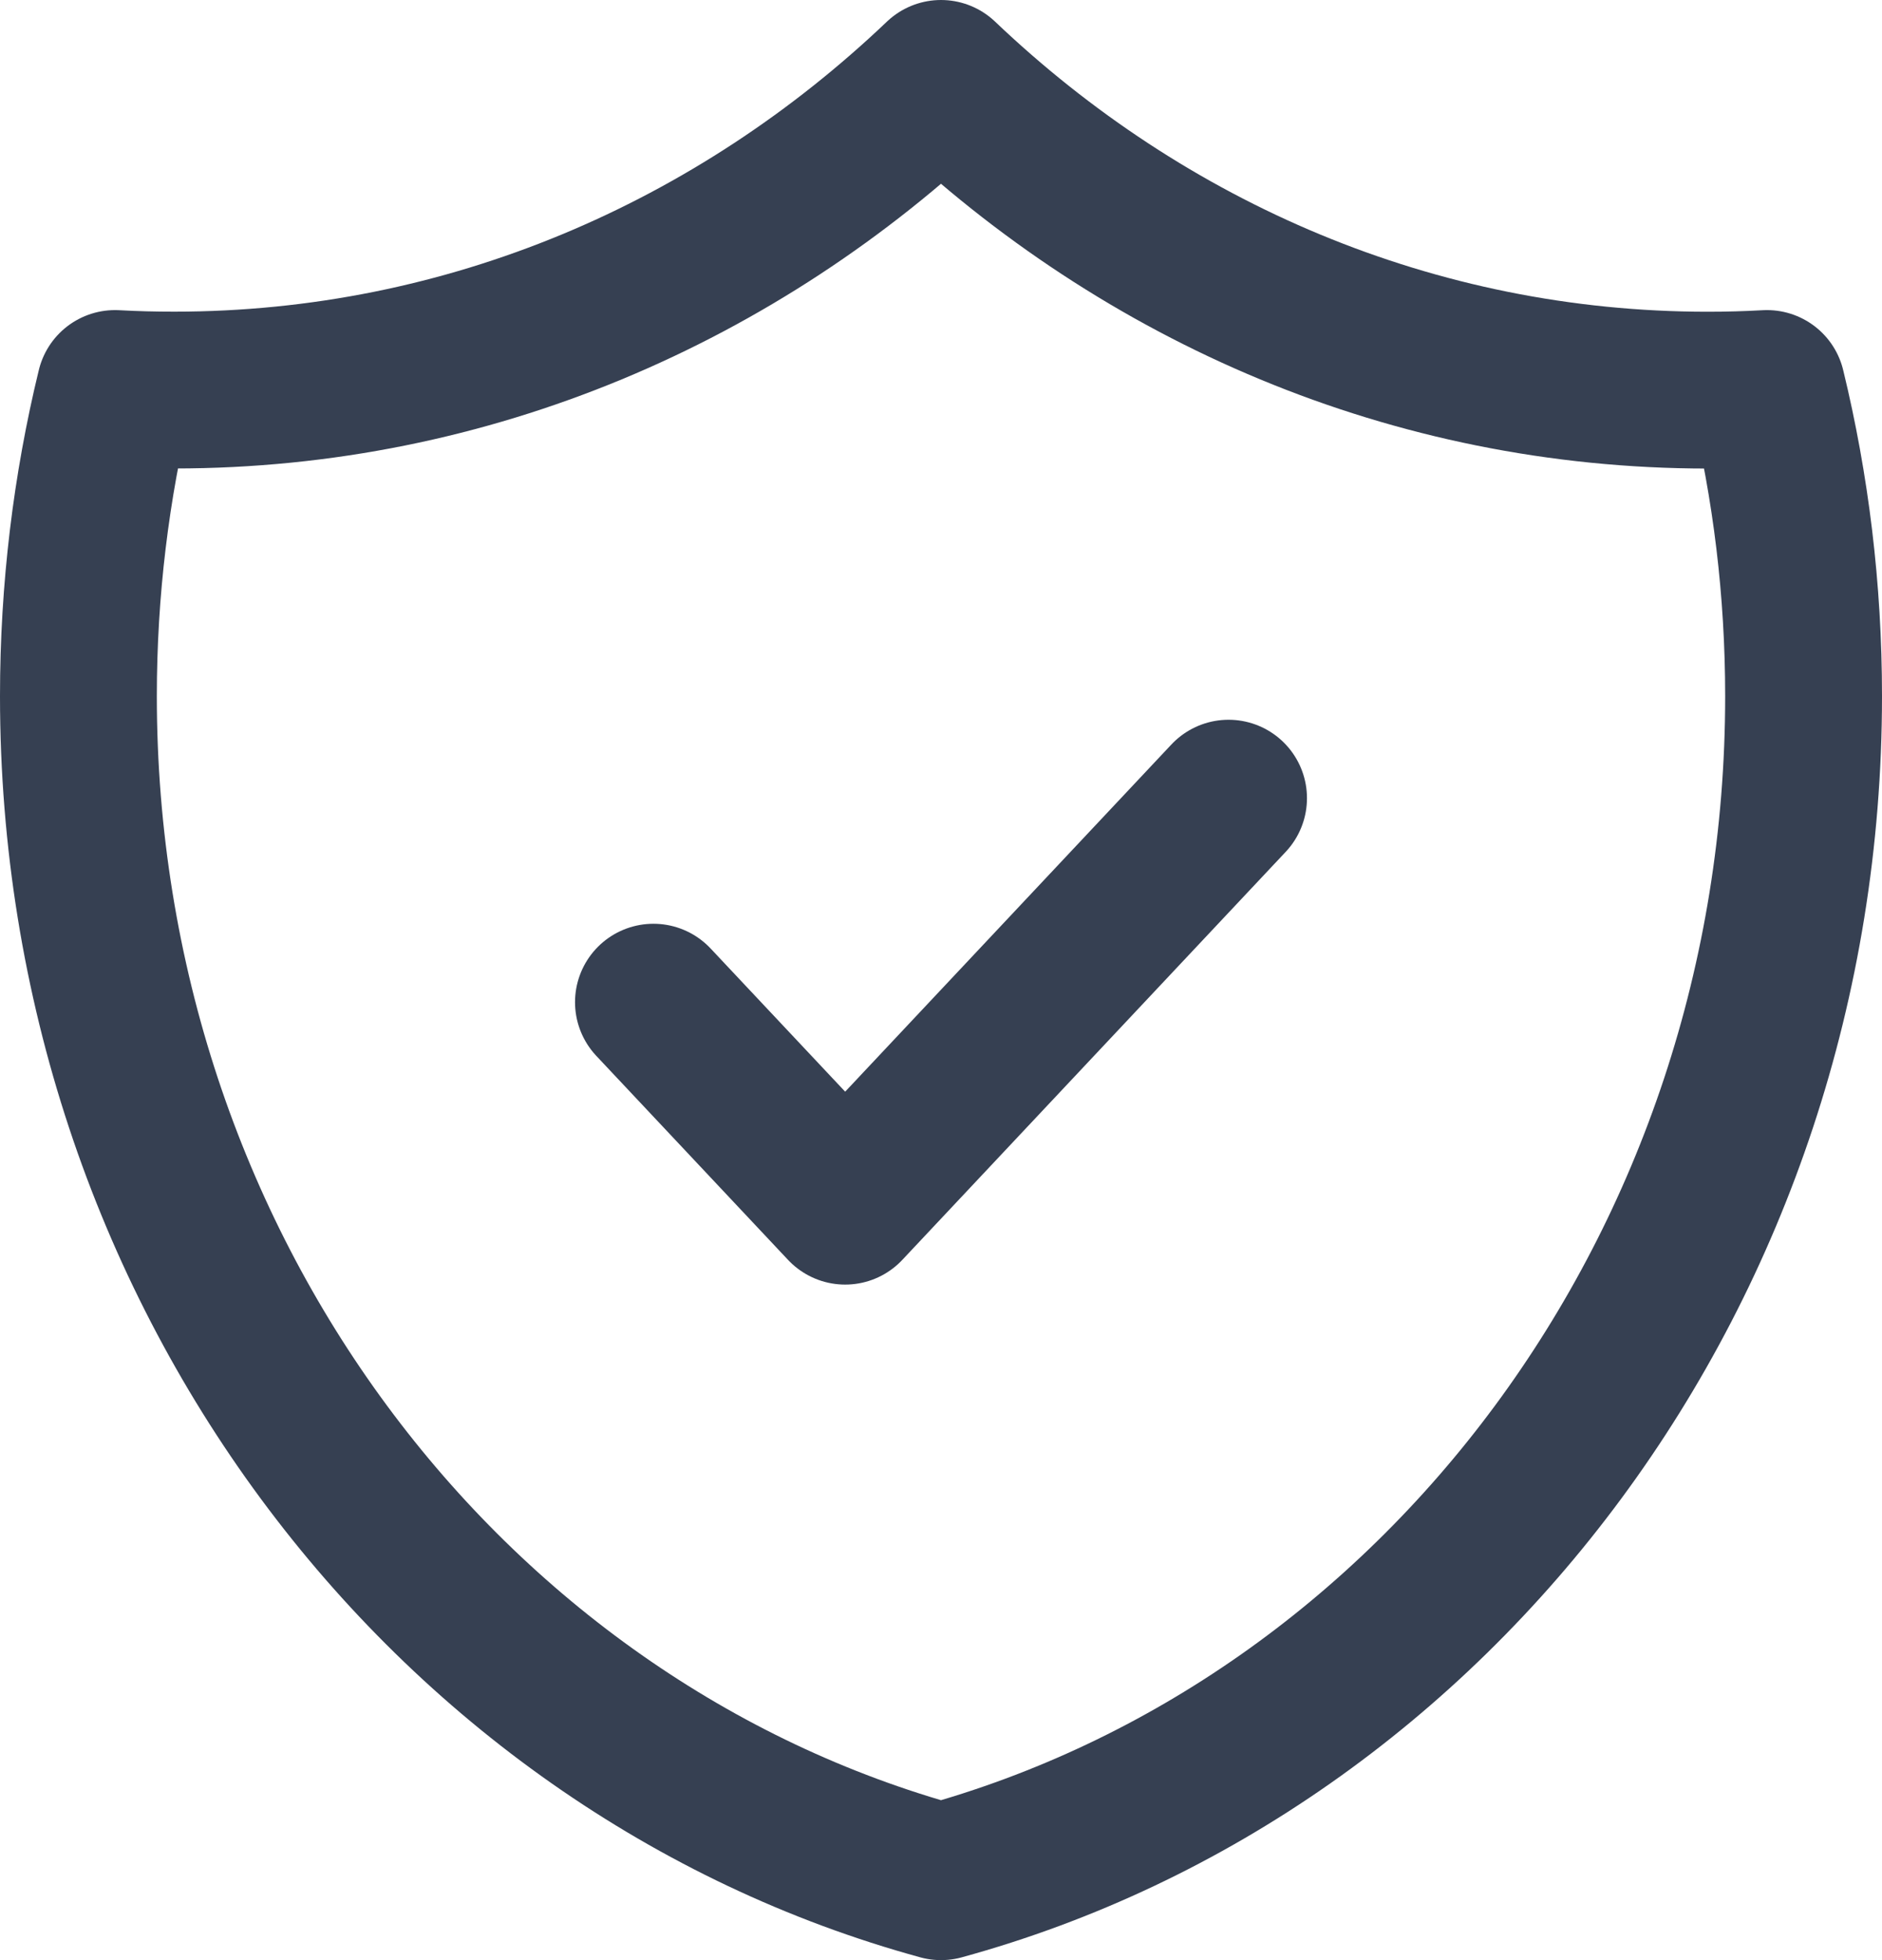 <svg width="24" height="25" viewBox="0 0 24 25" fill="none" xmlns="http://www.w3.org/2000/svg">
<path d="M8.333 12.782L10.778 15.384L15.667 10.18M22.533 4.955C22.283 4.969 22.031 4.976 21.778 4.976C18.021 4.976 14.595 3.472 12 1C9.405 3.472 5.979 4.975 2.222 4.975C1.969 4.975 1.717 4.969 1.467 4.955C1.162 6.209 1 7.524 1 8.879C1 16.154 5.674 22.267 12 24C18.326 22.267 23 16.154 23 8.879C23 7.524 22.838 6.209 22.533 4.955Z" stroke="#364052" stroke-width="2" stroke-linecap="round" stroke-linejoin="round"/>
</svg>
